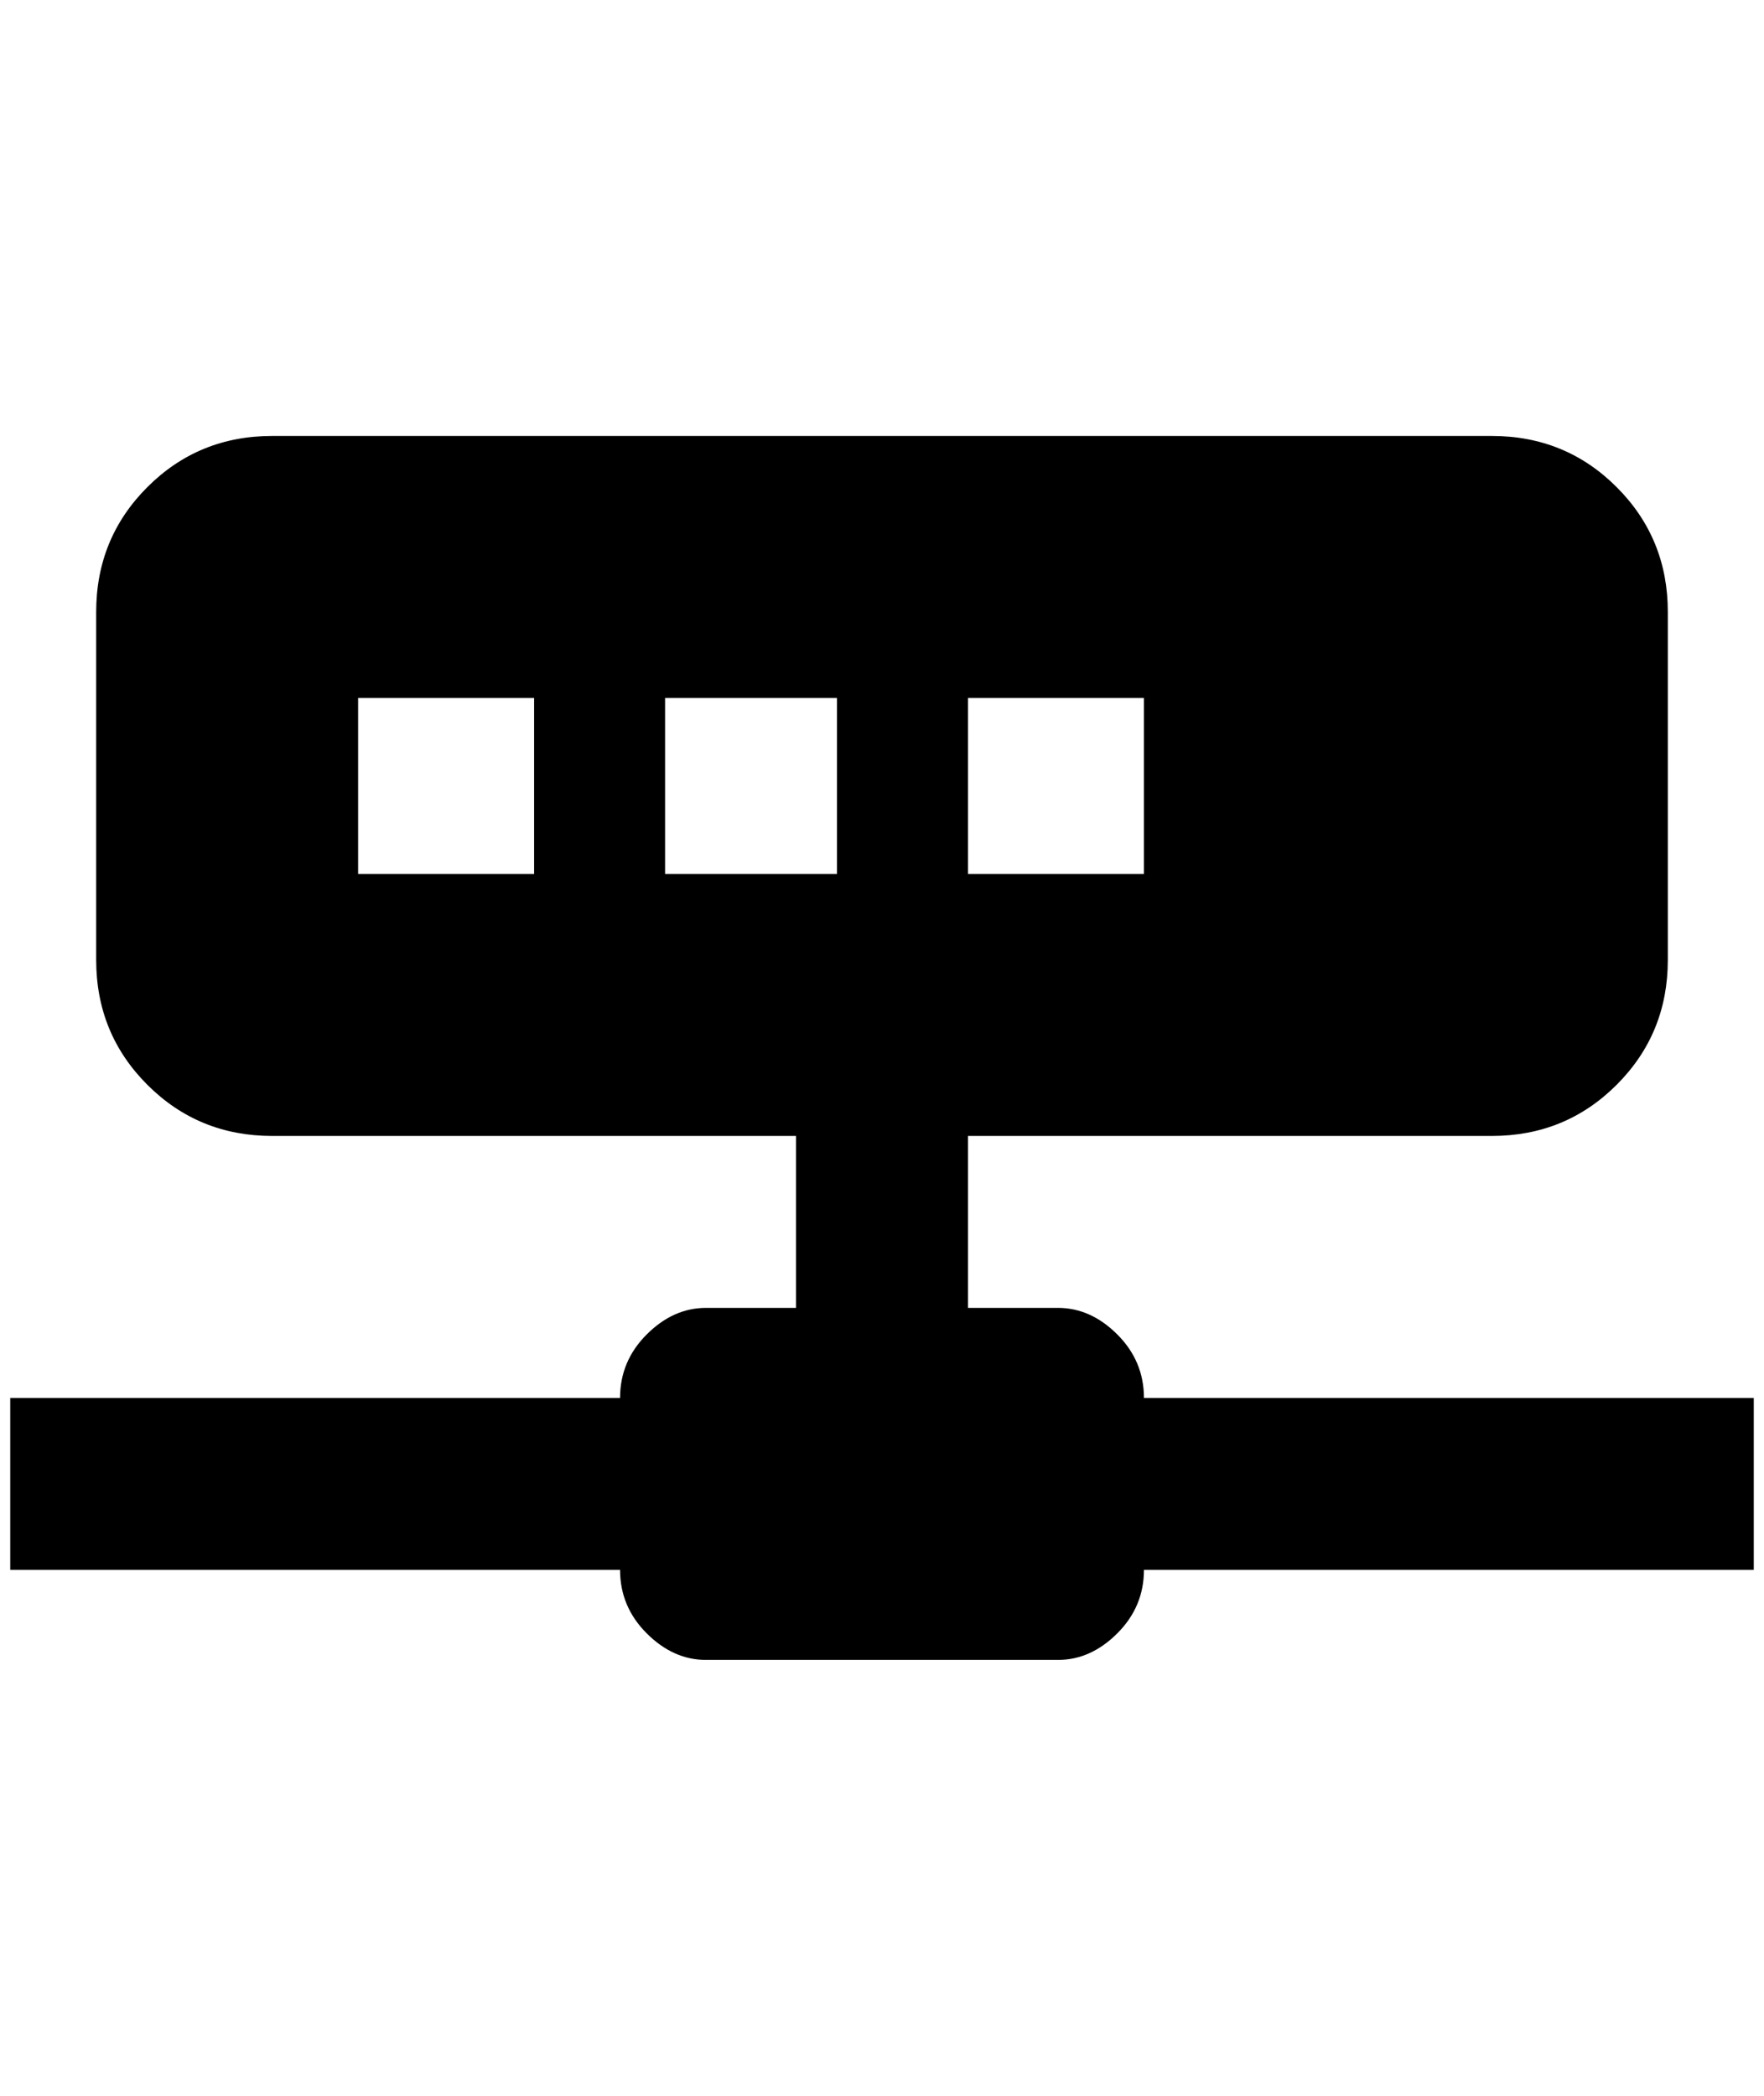<?xml version="1.0" standalone="no"?>
<!DOCTYPE svg PUBLIC "-//W3C//DTD SVG 1.1//EN" "http://www.w3.org/Graphics/SVG/1.1/DTD/svg11.dtd" >
<svg xmlns="http://www.w3.org/2000/svg" xmlns:xlink="http://www.w3.org/1999/xlink" version="1.1" viewBox="-10 0 1724 2048">
   <path fill="currentColor"
d="M256 426q-72 0 -122 50t-50 122v340q0 72 50 122t122 50h512v168h-88q-32 0 -58 26t-26 62h-596v168h596q0 36 26 62t58 26h344q32 0 58 -26t26 -62h596v-168h-596q0 -36 -26 -62t-58 -26h-88v-168h512q72 0 122 -50t50 -122v-340q0 -72 -50 -122t-122 -50h-1192z
M340 682h172v172h-172v-172zM640 682h168v172h-168v-172zM936 682h172v172h-172v-172z" />
</svg>
